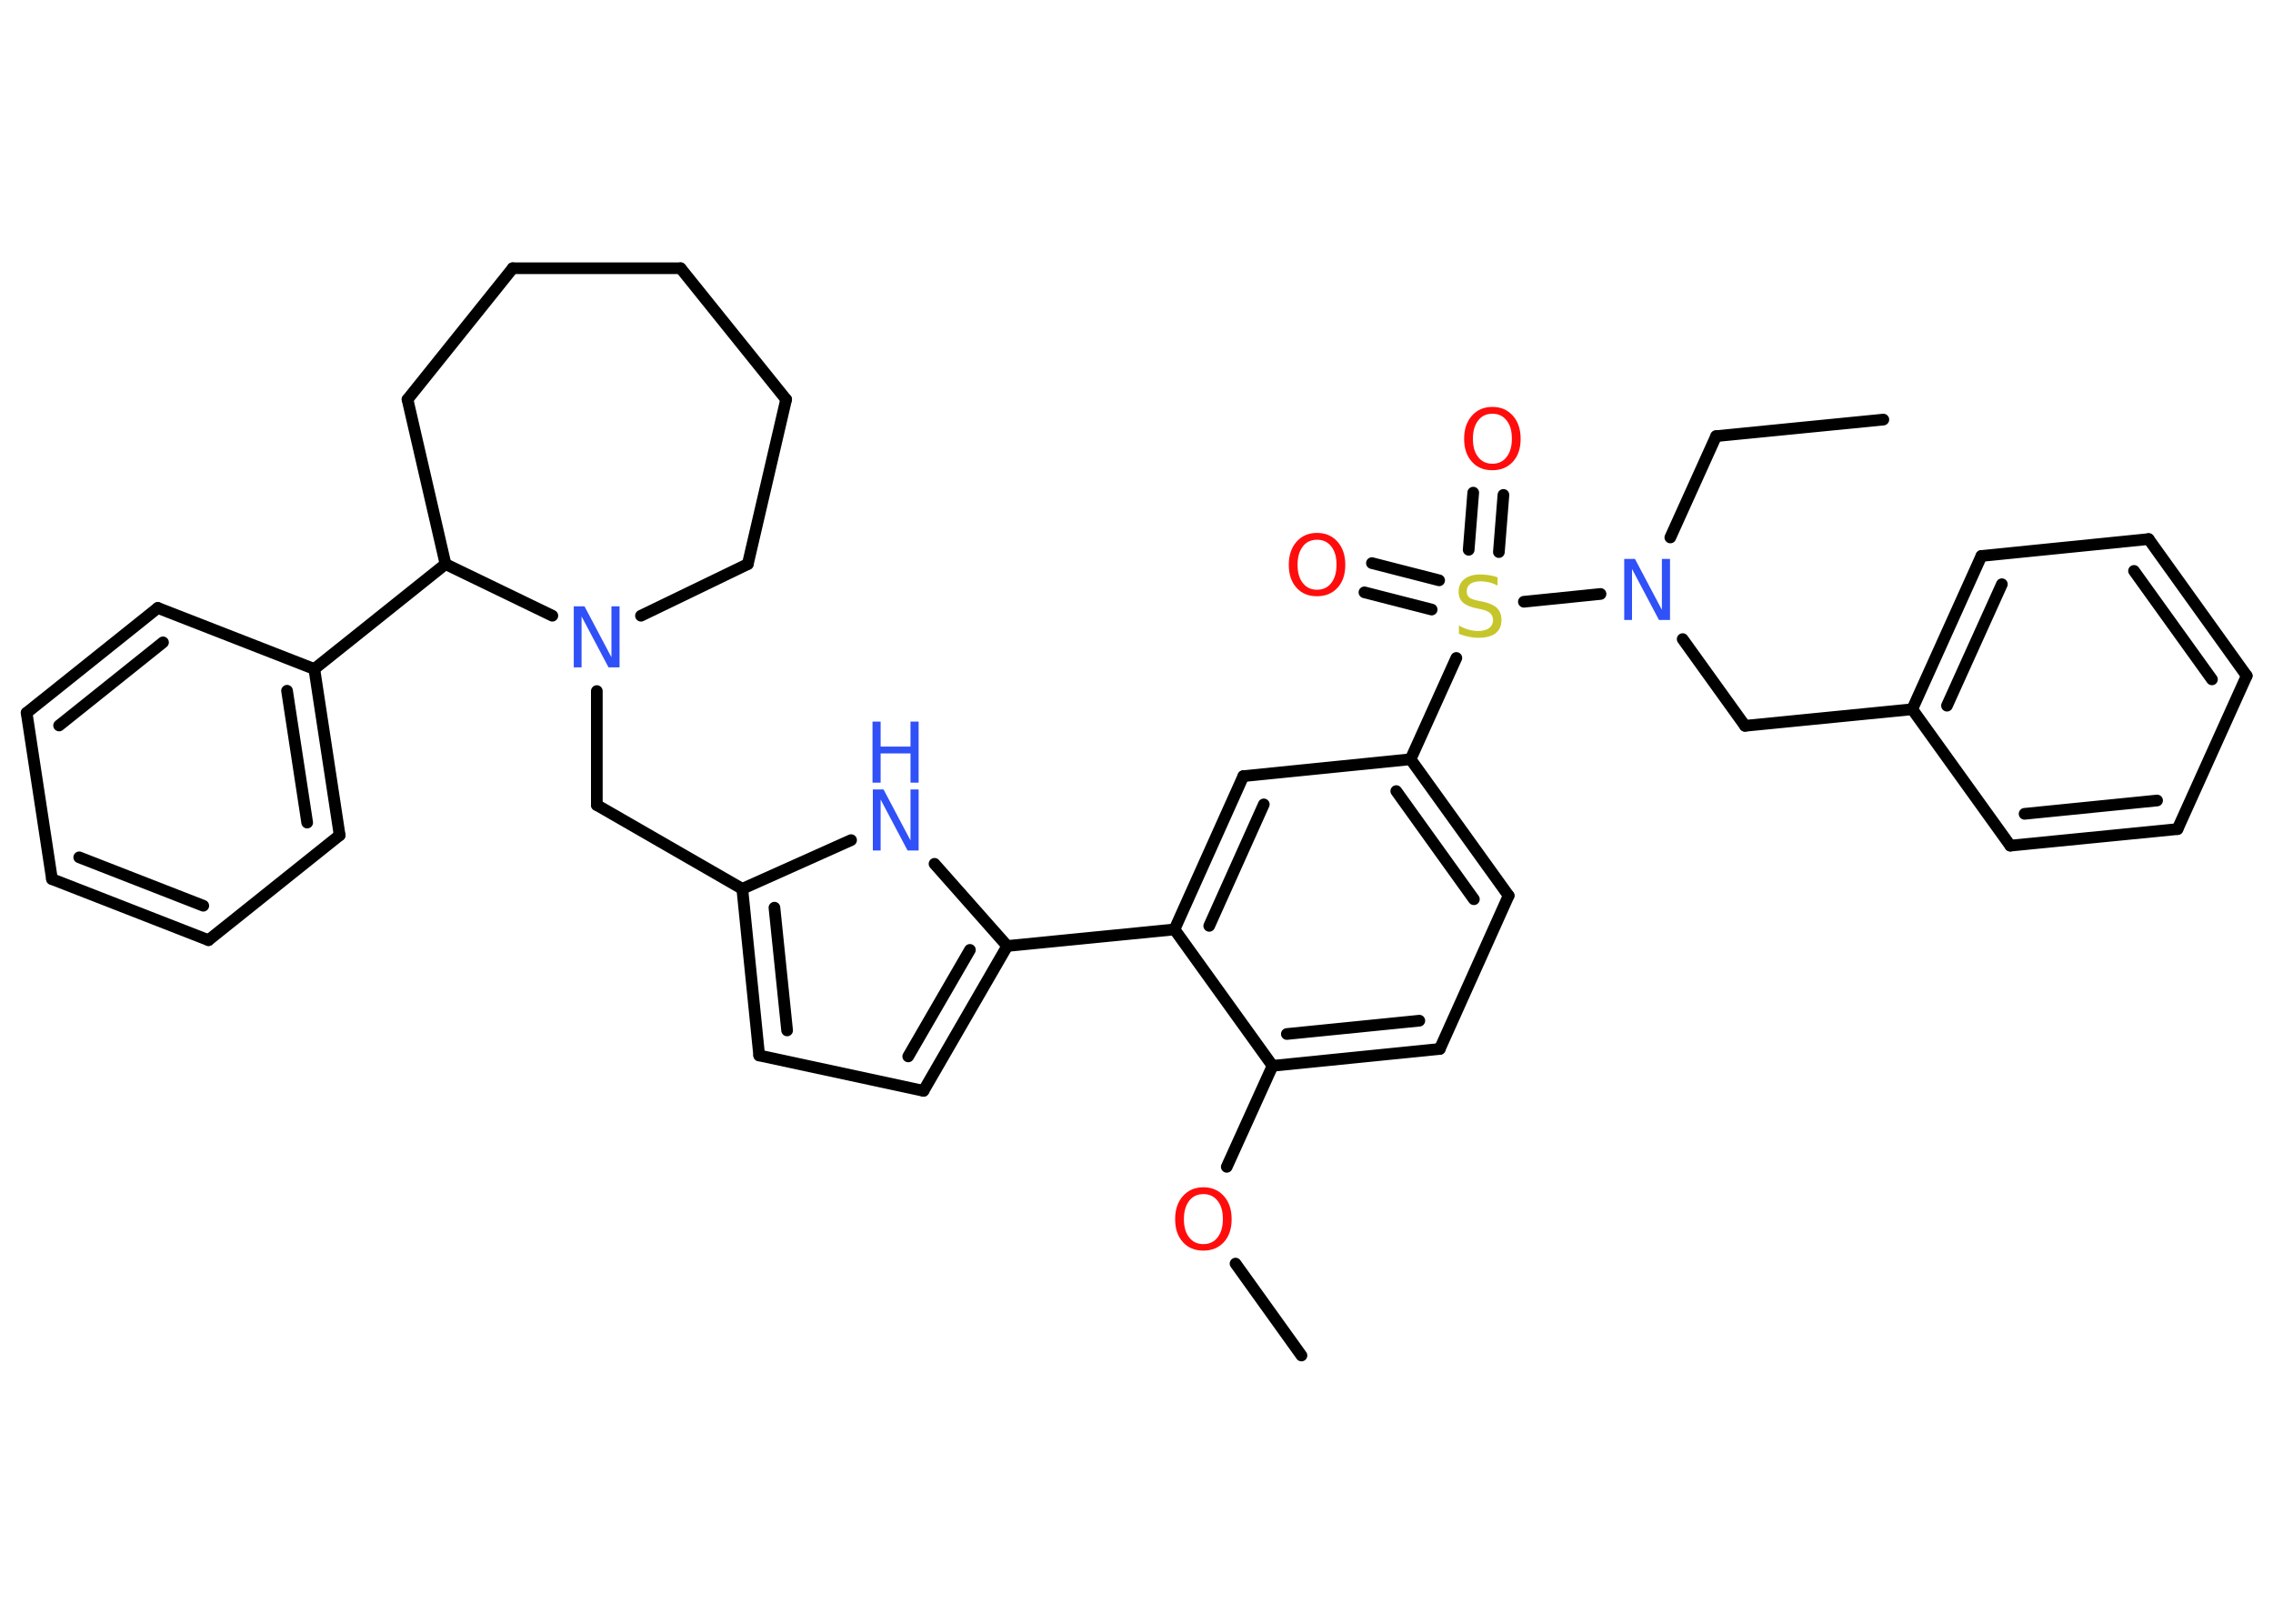 <?xml version='1.0' encoding='UTF-8'?>
<!DOCTYPE svg PUBLIC "-//W3C//DTD SVG 1.1//EN" "http://www.w3.org/Graphics/SVG/1.1/DTD/svg11.dtd">
<svg version='1.2' xmlns='http://www.w3.org/2000/svg' xmlns:xlink='http://www.w3.org/1999/xlink' width='70.0mm' height='50.0mm' viewBox='0 0 70.0 50.0'>
  <desc>Generated by the Chemistry Development Kit (http://github.com/cdk)</desc>
  <g stroke-linecap='round' stroke-linejoin='round' stroke='#000000' stroke-width='.36' fill='#3050F8'>
    <rect x='.0' y='.0' width='70.0' height='50.0' fill='#FFFFFF' stroke='none'/>
    <g id='mol1' class='mol'>
      <line id='mol1bnd1' class='bond' x1='58.0' y1='12.92' x2='52.85' y2='13.43'/>
      <line id='mol1bnd2' class='bond' x1='52.85' y1='13.43' x2='51.44' y2='16.55'/>
      <line id='mol1bnd3' class='bond' x1='51.82' y1='19.68' x2='53.74' y2='22.35'/>
      <line id='mol1bnd4' class='bond' x1='53.74' y1='22.35' x2='58.89' y2='21.84'/>
      <g id='mol1bnd5' class='bond'>
        <line x1='61.02' y1='17.12' x2='58.89' y2='21.84'/>
        <line x1='61.65' y1='17.99' x2='59.96' y2='21.73'/>
      </g>
      <line id='mol1bnd6' class='bond' x1='61.02' y1='17.12' x2='66.17' y2='16.6'/>
      <g id='mol1bnd7' class='bond'>
        <line x1='69.19' y1='20.81' x2='66.17' y2='16.6'/>
        <line x1='68.12' y1='20.92' x2='65.72' y2='17.58'/>
      </g>
      <line id='mol1bnd8' class='bond' x1='69.19' y1='20.81' x2='67.06' y2='25.53'/>
      <g id='mol1bnd9' class='bond'>
        <line x1='61.91' y1='26.04' x2='67.06' y2='25.53'/>
        <line x1='62.35' y1='25.06' x2='66.43' y2='24.65'/>
      </g>
      <line id='mol1bnd10' class='bond' x1='58.89' y1='21.84' x2='61.91' y2='26.04'/>
      <line id='mol1bnd11' class='bond' x1='49.29' y1='18.29' x2='46.93' y2='18.53'/>
      <g id='mol1bnd12' class='bond'>
        <line x1='45.23' y1='16.93' x2='45.37' y2='15.17'/>
        <line x1='46.16' y1='17.0' x2='46.3' y2='15.24'/>
      </g>
      <g id='mol1bnd13' class='bond'>
        <line x1='44.09' y1='18.77' x2='42.02' y2='18.24'/>
        <line x1='44.32' y1='17.87' x2='42.25' y2='17.34'/>
      </g>
      <line id='mol1bnd14' class='bond' x1='44.85' y1='20.26' x2='43.44' y2='23.38'/>
      <g id='mol1bnd15' class='bond'>
        <line x1='46.46' y1='27.58' x2='43.44' y2='23.38'/>
        <line x1='45.39' y1='27.69' x2='43.0' y2='24.36'/>
      </g>
      <line id='mol1bnd16' class='bond' x1='46.46' y1='27.58' x2='44.34' y2='32.3'/>
      <g id='mol1bnd17' class='bond'>
        <line x1='39.19' y1='32.82' x2='44.34' y2='32.3'/>
        <line x1='39.63' y1='31.84' x2='43.71' y2='31.43'/>
      </g>
      <line id='mol1bnd18' class='bond' x1='39.19' y1='32.82' x2='37.78' y2='35.93'/>
      <line id='mol1bnd19' class='bond' x1='38.05' y1='38.91' x2='40.08' y2='41.74'/>
      <line id='mol1bnd20' class='bond' x1='39.19' y1='32.82' x2='36.17' y2='28.62'/>
      <line id='mol1bnd21' class='bond' x1='36.17' y1='28.62' x2='31.02' y2='29.13'/>
      <g id='mol1bnd22' class='bond'>
        <line x1='28.44' y1='33.59' x2='31.02' y2='29.13'/>
        <line x1='27.97' y1='32.53' x2='29.87' y2='29.25'/>
      </g>
      <line id='mol1bnd23' class='bond' x1='28.44' y1='33.59' x2='23.38' y2='32.5'/>
      <g id='mol1bnd24' class='bond'>
        <line x1='22.86' y1='27.37' x2='23.38' y2='32.5'/>
        <line x1='23.85' y1='27.95' x2='24.24' y2='31.73'/>
      </g>
      <line id='mol1bnd25' class='bond' x1='22.86' y1='27.37' x2='18.38' y2='24.79'/>
      <line id='mol1bnd26' class='bond' x1='18.38' y1='24.79' x2='18.38' y2='21.28'/>
      <line id='mol1bnd27' class='bond' x1='19.74' y1='18.96' x2='23.03' y2='17.37'/>
      <line id='mol1bnd28' class='bond' x1='23.03' y1='17.37' x2='24.21' y2='12.3'/>
      <line id='mol1bnd29' class='bond' x1='24.21' y1='12.3' x2='20.96' y2='8.26'/>
      <line id='mol1bnd30' class='bond' x1='20.96' y1='8.26' x2='15.79' y2='8.26'/>
      <line id='mol1bnd31' class='bond' x1='15.79' y1='8.26' x2='12.55' y2='12.3'/>
      <line id='mol1bnd32' class='bond' x1='12.55' y1='12.3' x2='13.72' y2='17.37'/>
      <line id='mol1bnd33' class='bond' x1='17.01' y1='18.96' x2='13.72' y2='17.37'/>
      <line id='mol1bnd34' class='bond' x1='13.72' y1='17.37' x2='9.68' y2='20.6'/>
      <g id='mol1bnd35' class='bond'>
        <line x1='10.46' y1='25.72' x2='9.68' y2='20.6'/>
        <line x1='9.46' y1='25.33' x2='8.84' y2='21.27'/>
      </g>
      <line id='mol1bnd36' class='bond' x1='10.46' y1='25.72' x2='6.42' y2='28.95'/>
      <g id='mol1bnd37' class='bond'>
        <line x1='1.6' y1='27.07' x2='6.42' y2='28.95'/>
        <line x1='2.44' y1='26.4' x2='6.26' y2='27.89'/>
      </g>
      <line id='mol1bnd38' class='bond' x1='1.6' y1='27.07' x2='.82' y2='21.95'/>
      <g id='mol1bnd39' class='bond'>
        <line x1='4.86' y1='18.72' x2='.82' y2='21.95'/>
        <line x1='5.02' y1='19.78' x2='1.82' y2='22.34'/>
      </g>
      <line id='mol1bnd40' class='bond' x1='9.68' y1='20.6' x2='4.86' y2='18.72'/>
      <line id='mol1bnd41' class='bond' x1='22.86' y1='27.37' x2='26.21' y2='25.87'/>
      <line id='mol1bnd42' class='bond' x1='31.02' y1='29.13' x2='28.78' y2='26.6'/>
      <g id='mol1bnd43' class='bond'>
        <line x1='38.29' y1='23.9' x2='36.17' y2='28.62'/>
        <line x1='38.92' y1='24.77' x2='37.24' y2='28.51'/>
      </g>
      <line id='mol1bnd44' class='bond' x1='43.44' y1='23.38' x2='38.29' y2='23.9'/>
      <path id='mol1atm3' class='atom' d='M50.01 17.21h.34l.83 1.57v-1.57h.25v1.88h-.34l-.83 -1.57v1.57h-.24v-1.88z' stroke='none'/>
      <path id='mol1atm11' class='atom' d='M46.12 17.78v.25q-.14 -.07 -.27 -.1q-.13 -.03 -.25 -.03q-.21 .0 -.32 .08q-.11 .08 -.11 .23q.0 .12 .08 .19q.08 .06 .28 .1l.15 .03q.28 .06 .42 .19q.14 .14 .14 .37q.0 .27 -.18 .41q-.18 .14 -.54 .14q-.13 .0 -.28 -.03q-.15 -.03 -.31 -.09v-.26q.15 .09 .3 .13q.15 .04 .29 .04q.22 .0 .34 -.09q.12 -.09 .12 -.24q.0 -.14 -.09 -.22q-.09 -.08 -.28 -.12l-.15 -.03q-.28 -.06 -.41 -.18q-.13 -.12 -.13 -.33q.0 -.25 .18 -.39q.18 -.14 .48 -.14q.13 .0 .27 .02q.14 .02 .28 .07z' stroke='none' fill='#C6C62C'/>
      <path id='mol1atm12' class='atom' d='M45.96 12.74q-.28 .0 -.44 .21q-.16 .21 -.16 .56q.0 .36 .16 .56q.16 .21 .44 .21q.28 .0 .44 -.21q.16 -.21 .16 -.56q.0 -.36 -.16 -.56q-.16 -.21 -.44 -.21zM45.96 12.53q.39 .0 .63 .27q.24 .27 .24 .71q.0 .45 -.24 .71q-.24 .26 -.63 .26q-.4 .0 -.63 -.26q-.24 -.26 -.24 -.71q.0 -.44 .24 -.71q.24 -.27 .63 -.27z' stroke='none' fill='#FF0D0D'/>
      <path id='mol1atm13' class='atom' d='M40.56 16.62q-.28 .0 -.44 .21q-.16 .21 -.16 .56q.0 .36 .16 .56q.16 .21 .44 .21q.28 .0 .44 -.21q.16 -.21 .16 -.56q.0 -.36 -.16 -.56q-.16 -.21 -.44 -.21zM40.56 16.41q.39 .0 .63 .27q.24 .27 .24 .71q.0 .45 -.24 .71q-.24 .26 -.63 .26q-.4 .0 -.63 -.26q-.24 -.26 -.24 -.71q.0 -.44 .24 -.71q.24 -.27 .63 -.27z' stroke='none' fill='#FF0D0D'/>
      <path id='mol1atm18' class='atom' d='M37.06 36.77q-.28 .0 -.44 .21q-.16 .21 -.16 .56q.0 .36 .16 .56q.16 .21 .44 .21q.28 .0 .44 -.21q.16 -.21 .16 -.56q.0 -.36 -.16 -.56q-.16 -.21 -.44 -.21zM37.06 36.56q.39 .0 .63 .27q.24 .27 .24 .71q.0 .45 -.24 .71q-.24 .26 -.63 .26q-.4 .0 -.63 -.26q-.24 -.26 -.24 -.71q.0 -.44 .24 -.71q.24 -.27 .63 -.27z' stroke='none' fill='#FF0D0D'/>
      <path id='mol1atm26' class='atom' d='M17.66 18.67h.34l.83 1.57v-1.57h.25v1.88h-.34l-.83 -1.57v1.57h-.24v-1.88z' stroke='none'/>
      <g id='mol1atm39' class='atom'>
        <path d='M26.87 24.31h.34l.83 1.57v-1.57h.25v1.88h-.34l-.83 -1.57v1.57h-.24v-1.88z' stroke='none'/>
        <path d='M26.87 22.22h.25v.77h.92v-.77h.25v1.88h-.25v-.9h-.92v.9h-.25v-1.88z' stroke='none'/>
      </g>
    </g>
  </g>
</svg>
